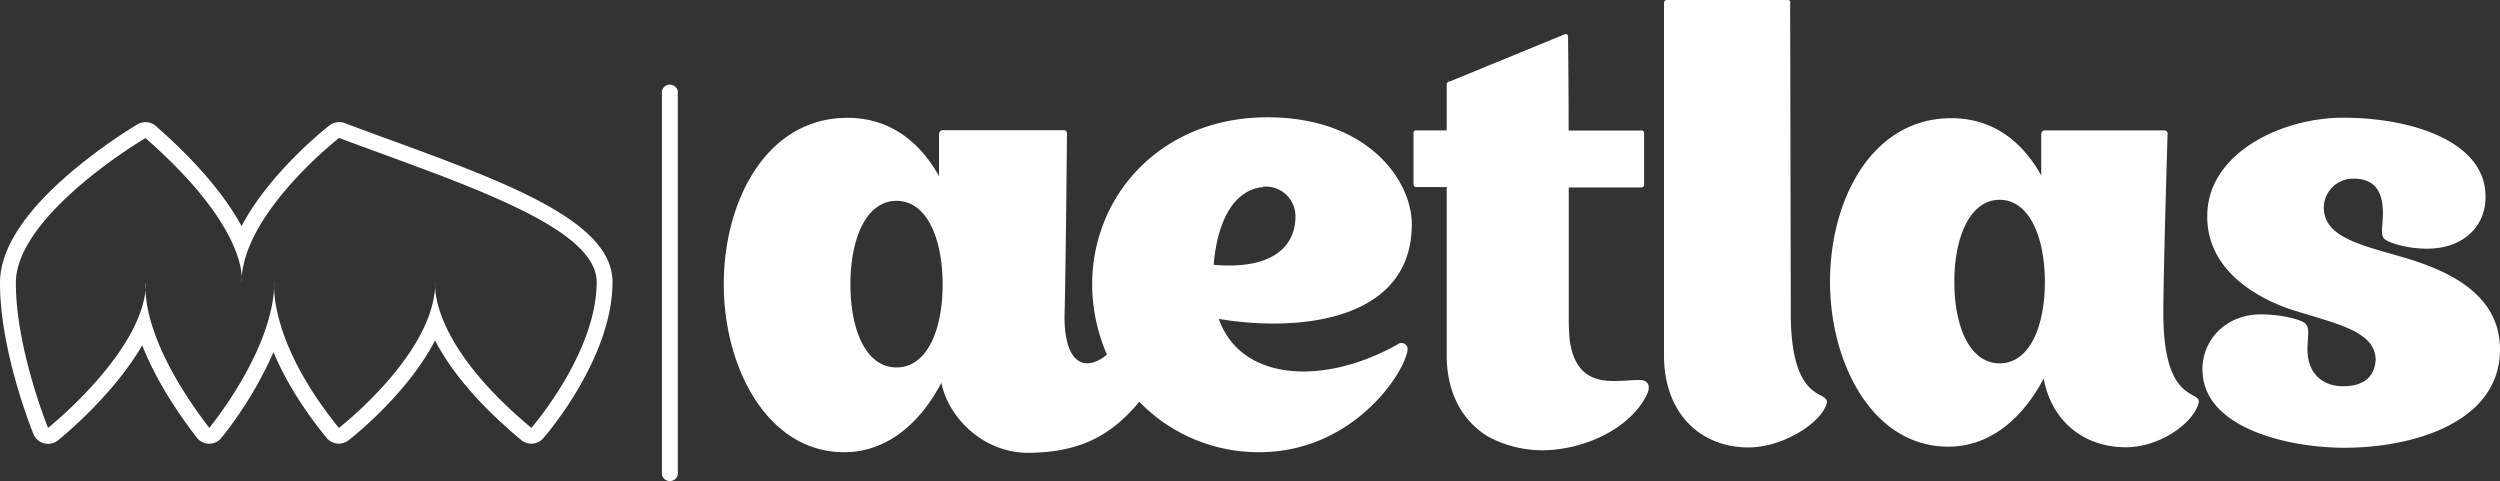 <svg xmlns="http://www.w3.org/2000/svg" viewBox="0 0 788.41 151.7"><rect x="0" y="0" width="788.41" height="151.7" fill="#333333" stroke="none"/><defs><style>.cls-1{fill:#fff;}</style></defs><title>Asset 1</title><g id="Layer_2" data-name="Layer 2"><g id="Layer_1-2" data-name="Layer 1"><path class="cls-1" d="M106.91,43.52S77.77,66.25,76.25,87.3A8,8,0,0,1,76.19,89q0-.84.06-1.68c-.2-4.84-3.27-20-30.37-43.78C45.88,43.52,5,67.65,5,89.23c0,20.83,10.16,45.71,10.16,45.71s28.55-22.76,30.76-43.48A13.34,13.34,0,0,1,46.05,89a23,23,0,0,1-.13,2.48C46,97,48.25,111.75,66,134.94c0,0,19.34-23.38,20.44-44.15a13.19,13.19,0,0,1,0-1.81c0,.6,0,1.2,0,1.81.1,5.25,2.08,21.57,20.44,44.15,0,0,29-22.39,30.35-44.42a10.69,10.69,0,0,1,0-1.54c0,.51,0,1,0,1.54.15,5,2.92,21.57,30.35,44.42,0,0,20.59-23.61,20.59-46,0-17.65-43.28-31.23-81.29-45.46m0-5a5.06,5.06,0,0,1,1.75.32c4.32,1.62,8.79,3.26,13.12,4.84,38.32,14,71.41,26.17,71.41,45.3,0,24-20.93,48.23-21.82,49.25a5,5,0,0,1-7,.55c-14.74-12.28-22.79-23-27.14-31.38-8.85,17.11-26.34,30.76-27.3,31.5a5,5,0,0,1-6.93-.8c-8.4-10.32-13.56-19.47-16.72-27a123.06,123.06,0,0,1-16.44,27.05A5,5,0,0,1,66,139.94h-.09A5,5,0,0,1,62.06,138c-9-11.69-14.19-21.41-17.21-29.12-9.24,16-25.65,29.25-26.58,30a5,5,0,0,1-4.37.93,5,5,0,0,1-3.37-2.95C10.1,135.78,0,110.79,0,89.23,0,78.75,7.47,67.06,22.2,54.48A166.31,166.31,0,0,1,43.34,39.22a5,5,0,0,1,5.84.55c14.6,12.81,22.61,23.44,27,31.53,8.9-16.92,26.72-31,27.69-31.72a5,5,0,0,1,3.08-1.06Z"/><path class="cls-1" d="M519.25,124.68C514.11,135,499.83,142,486.13,142a36.19,36.19,0,0,1-16.94-4.37c-7.81-4.76-12.95-13.52-12.95-25.51V59h-9.71s-.76,0-.76-.95V41.88a.74.74,0,0,1,.76-.76h9.71V26.65a.93.93,0,0,1,.95-.95l36.55-15s.95.19.76.95c0,0,.19,13.33.19,29.51h23.23s.57,0,.57,1v16c0,.95-.76.95-.76.95h-23v42.64a58.11,58.11,0,0,0,.38,6.09c2.48,15.42,14.28,12,21.7,12C520.2,119.73,520.58,122.21,519.25,124.68ZM525.72,0h38.07a.74.74,0,0,1,.76,1s.19,84.52.19,97.65c0,30.27,13,23.8,11.23,28.94-2.09,6.09-13.89,13.51-24.55,13.51-15.42,0-26.65-11-26.65-28.93V1A.93.93,0,0,1,525.72,0ZM693.23,127.54c-1.9,6.09-12.18,13.51-22.84,13.51-13.13,0-23.41-8.18-25.89-21.7-6.47,12.37-16.75,21.51-30.07,21.51-24,0-37.31-26.46-37.31-52,0-26.08,13.32-51.59,38.26-51.59,13.13,0,22.46,7.42,28.36,18.08V42.26a1.19,1.19,0,0,1,1-1.14h38.07a1,1,0,0,1,.77,1s-1.34,43.4-1.34,56.53C682.19,128.87,695.14,122.4,693.23,127.54ZM644.88,88.9c0-14.28-5-25.89-14.27-25.89S616.33,74.62,616.33,88.9s4.95,25.69,14.28,25.69S644.88,103.17,644.88,88.9Zm143.53,21.31c0,23-27.41,31-49.11,31-16.94,0-44.73-5.9-44.73-24.74,0-9.33,7.42-17.33,18.46-17.33,6.28,0,13.52,1.72,14.28,3.24,1.14,1.71.38,4.19.38,7.8,0,7.62,4.76,11.62,11.23,11.62,7,0,10.09-3.43,10.28-8.57-.38-9.14-13.14-11.23-27.22-15.8-13-4.57-25.7-13.7-25.89-28.74v-.57c0-19.8,23.41-31,42.83-31,22.27,0,44.92,7.8,44.92,24.75.19,9.13-6.66,16.56-18.46,16.56-6.66,0-13-2.1-13.71-3.43-.95-1.52-.19-4-.19-7.81,0-7.61-3.23-11-9.7-10.85a9.27,9.27,0,0,0-8.95,9c0,9.33,11.23,11.8,24.36,15.61C772.42,85.28,788.41,92.89,788.41,110.21Zm-344.79,1.4c-2.13,8.14-18.22,31-46.52,31a52.36,52.36,0,0,1-37.8-15.9c-8.34,9.89-17.64,15.9-34.7,16.09-14.54.2-25.59-11.24-27.72-22.1-6.59,12.6-17.06,21.91-30.63,21.91-24.43,0-38-26.95-38-52.92,0-26.56,13.57-52.53,39-52.53,13.37,0,22.87,7.56,28.88,18.41V42.21a1.22,1.22,0,0,1,1-1.16h38.58a1,1,0,0,1,.77,1s-.38,43.62-.77,57.77c0,15.89,7.17,17.25,13.37,12a55.82,55.82,0,0,1-4.65-22.1c0-28.3,21.9-52.73,55.25-52.73,31.79,0,45.55,20,45.55,33.73,0,30.44-35.47,34.12-60.87,29.85,6.79,19.39,32.57,21.33,56.22,8.14a2.06,2.06,0,0,1,2.52-.19C443.82,109.09,444.2,109.87,443.62,111.61ZM297.27,89.71c0-14.54-5-26.37-14.54-26.37s-14.54,11.83-14.54,26.37,5,26.17,14.54,26.17S297.27,104.25,297.27,89.71Zm85.48-6.21c17.25,1.56,25.79-4.84,25.79-15.31a9.34,9.34,0,0,0-10.28-9.3.19.19,0,0,1-.19.19h-.59a12.51,12.51,0,0,0-4.65,1.74C386.44,64.7,383.53,74,382.75,83.5Zm-169,66.2V28.7a2.56,2.56,0,0,0-5,0v121a2.56,2.56,0,0,0,5,0Z"/></g></g></svg>